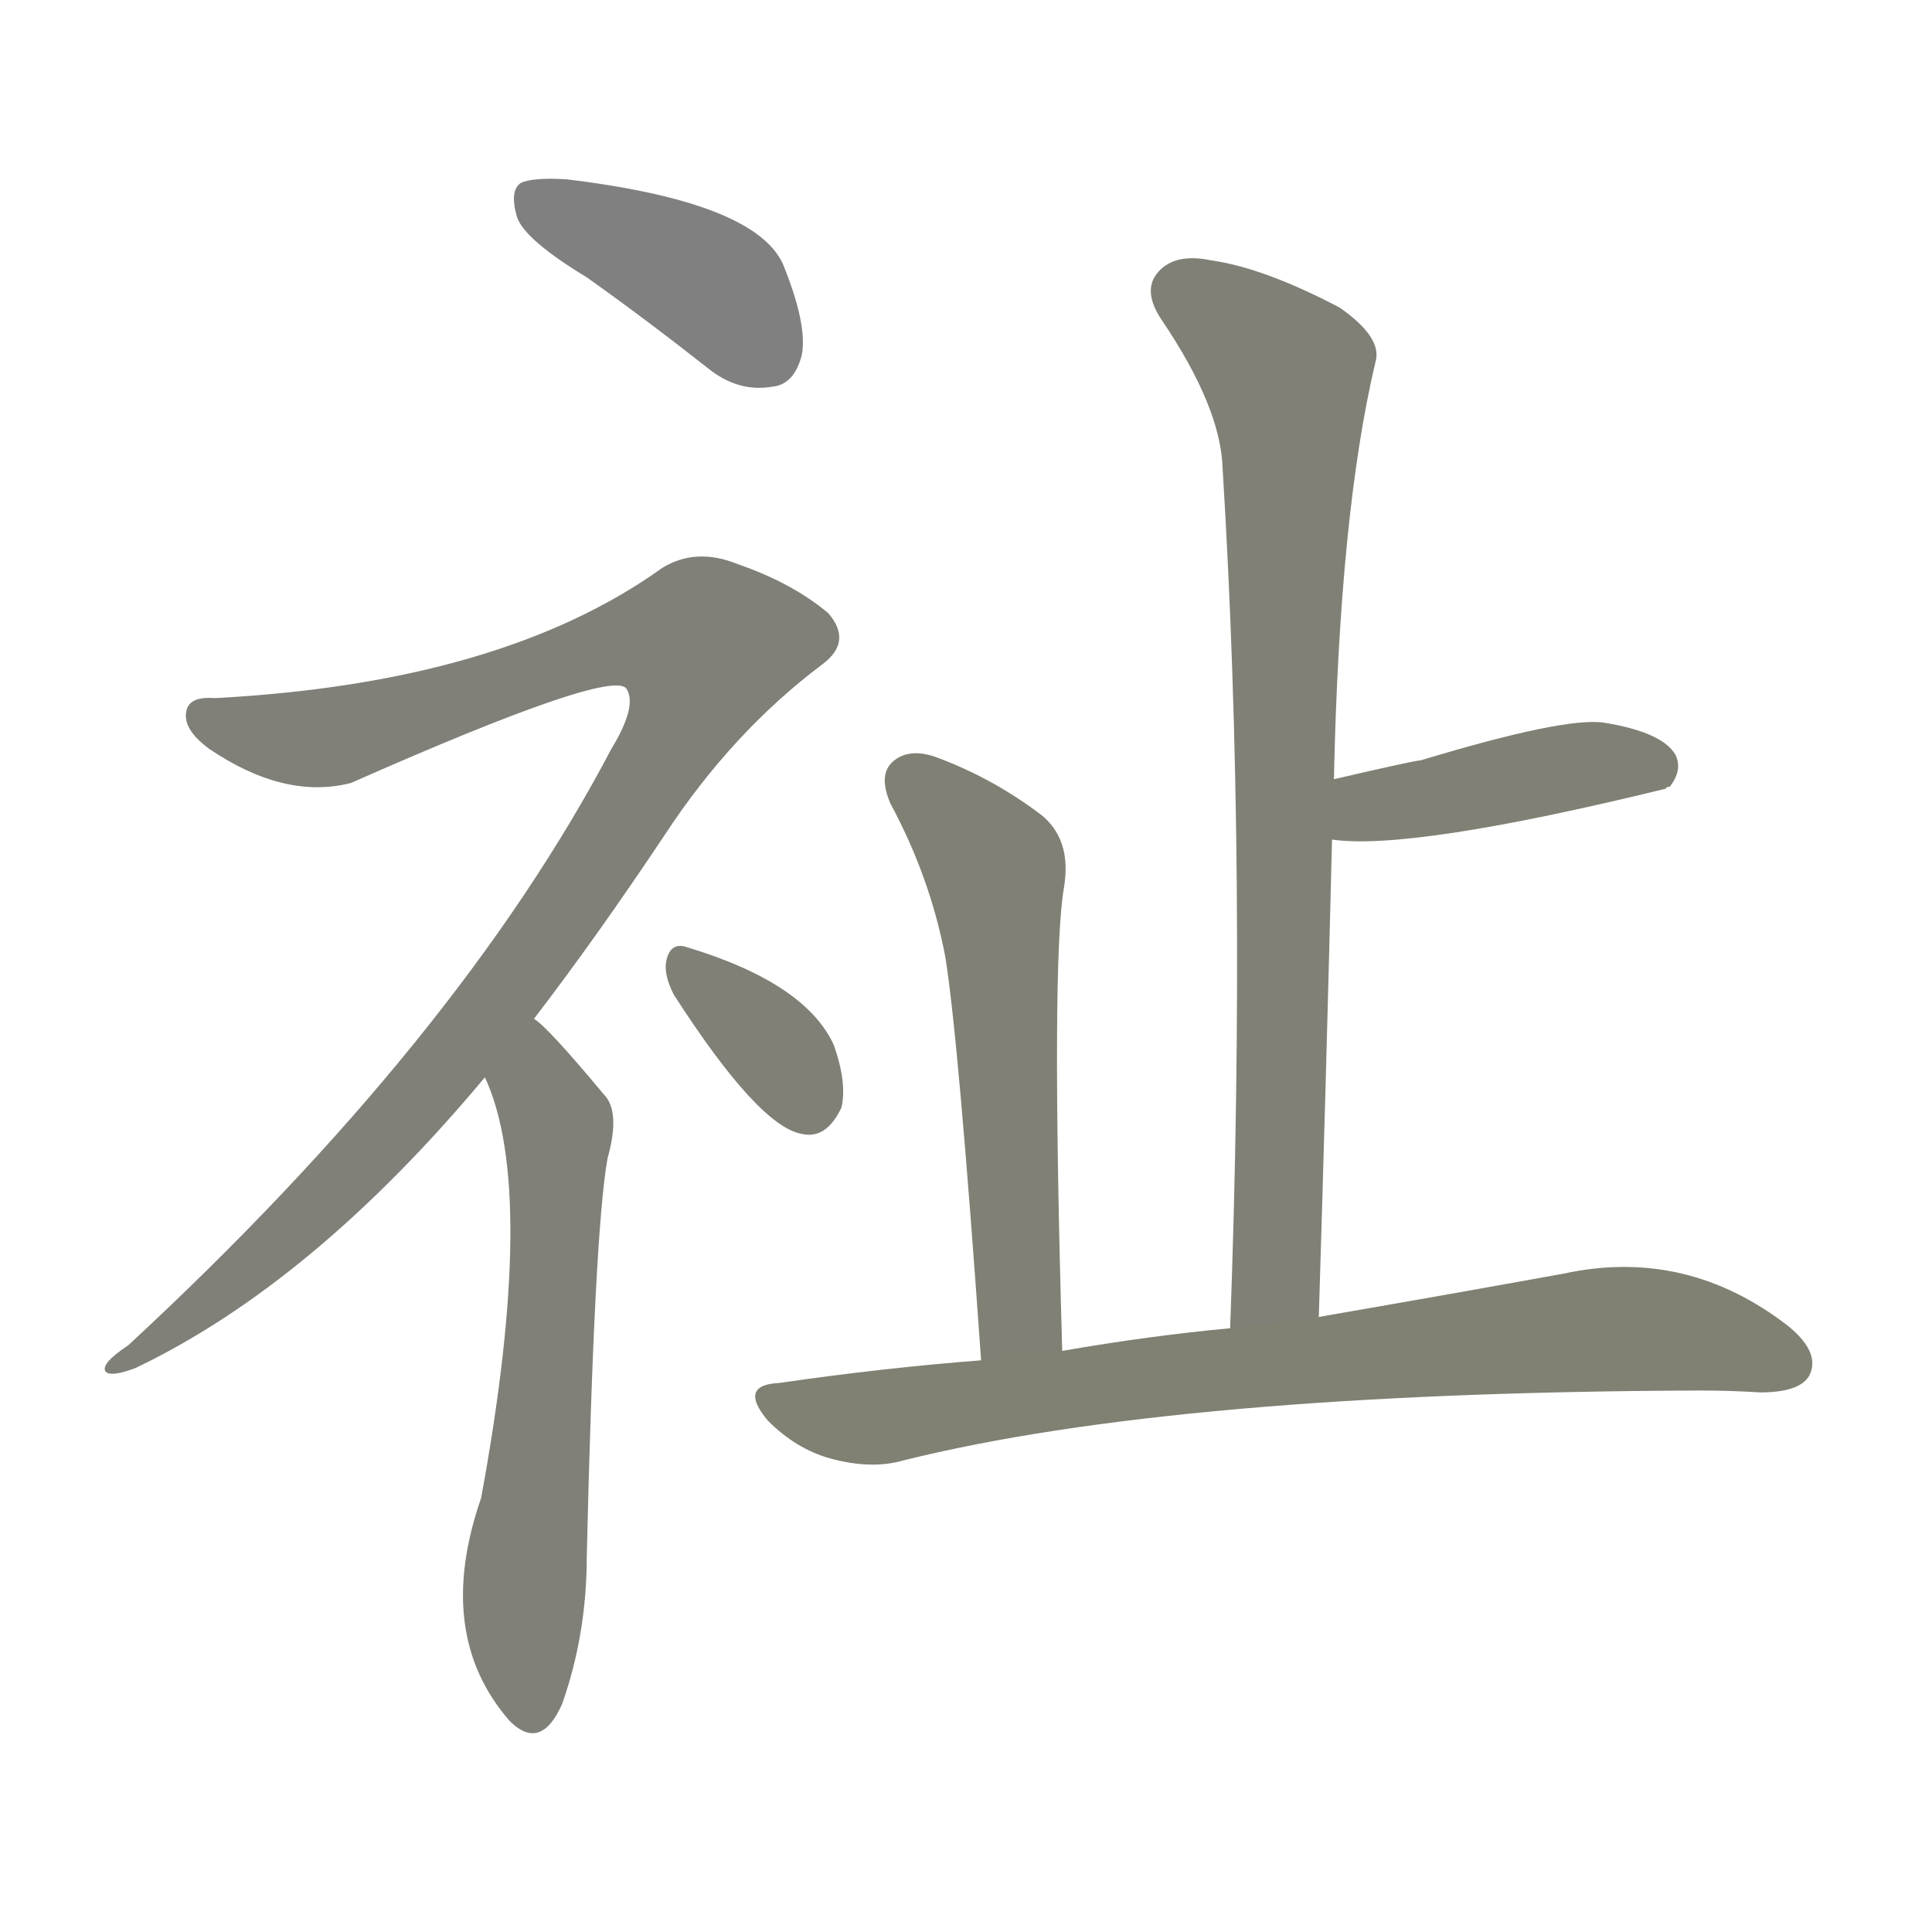 <svg version="1.1" viewBox="0 0 1024 1024" xmlns="http://www.w3.org/2000/svg">
  
  <g transform="scale(1, -1) translate(0, -900)">
    <style type="text/css">
        .stroke1 {fill: #808080;}
        .stroke2 {fill: #808079;}
        .stroke3 {fill: #808078;}
        .stroke4 {fill: #808077;}
        .stroke5 {fill: #808076;}
        .stroke6 {fill: #808075;}
        .stroke7 {fill: #808074;}
        .stroke8 {fill: #808073;}
        .stroke9 {fill: #808072;}
        .stroke10 {fill: #808071;}
        .stroke11 {fill: #808070;}
        .stroke12 {fill: #808069;}
        .stroke13 {fill: #808068;}
        .stroke14 {fill: #808067;}
        .stroke15 {fill: #808066;}
        .stroke16 {fill: #808065;}
        .stroke17 {fill: #808064;}
        .stroke18 {fill: #808063;}
        .stroke19 {fill: #808062;}
        .stroke20 {fill: #808061;}
        text {
            font-family: Helvetica;
            font-size: 50px;
            fill: #808060;
            paint-order: stroke;
            stroke: #000000;
            stroke-width: 4px;
            stroke-linecap: butt;
            stroke-linejoin: miter;
            font-weight: 800;
        }
    </style>

    <path d="M 311 753 Q 342 731 375 705 Q 391 692 409 695 Q 421 696 425 712 Q 428 728 415 760 Q 400 793 300 805 Q 282 806 276 803 Q 270 799 274 785 Q 278 773 311 753 Z" class="stroke1"/>
    <path d="M 283 360 Q 316 403 352 457 Q 388 512 436 548 Q 452 560 439 575 Q 420 591 391 601 Q 369 610 351 599 Q 266 538 114 530 Q 101 531 99 524 Q 96 514 111 503 Q 151 476 186 485 Q 324 546 332 535 Q 338 526 324 503 Q 243 349 68 187 Q 53 177 56 173 Q 59 170 72 175 Q 166 220 257 329 L 283 360 Z" class="stroke2"/>
    <path d="M 257 329 Q 285 269 255 106 Q 230 34 270 -12 L 271 -13 Q 287 -28 298 -3 Q 311 34 311 75 Q 315 247 322 286 Q 329 311 320 320 Q 290 356 283 360 C 261 380 246 357 257 329 Z" class="stroke3"/>
    <path d="M 357 373 Q 402 303 425 299 Q 438 296 446 313 Q 449 326 442 346 Q 427 379 364 398 Q 355 401 353 390 Q 352 383 357 373 Z" class="stroke4"/>
    <path d="M 699 202 Q 703 332 706 455 L 707 487 Q 710 628 729 708 Q 733 721 710 737 Q 670 758 642 762 Q 623 766 614 756 Q 605 746 616 730 Q 647 684 648 652 Q 661 441 652 196 C 651 166 698 172 699 202 Z" class="stroke5"/>
    <path d="M 706 455 Q 748 449 883 482 Q 883 483 885 483 Q 892 492 888 500 Q 881 512 850 517 Q 829 520 753 497 Q 750 497 707 487 C 678 480 676 458 706 455 Z" class="stroke6"/>
    <path d="M 563 184 Q 557 391 564 430 Q 568 455 552 468 Q 527 487 498 498 Q 483 504 474 497 Q 465 490 472 474 Q 493 435 501 393 Q 508 350 520 179 C 522 149 564 154 563 184 Z" class="stroke7"/>
    <path d="M 520 179 Q 468 175 413 167 Q 391 166 407 147 Q 422 132 440 127 Q 462 121 479 126 Q 624 162 901 163 Q 917 163 933 162 Q 954 162 959 171 Q 965 183 948 197 Q 894 239 829 225 Q 774 215 699 202 L 652 196 Q 609 192 563 184 L 520 179 Z" class="stroke8"/>
    
    
    
    
    
    
    
    </g>
</svg>